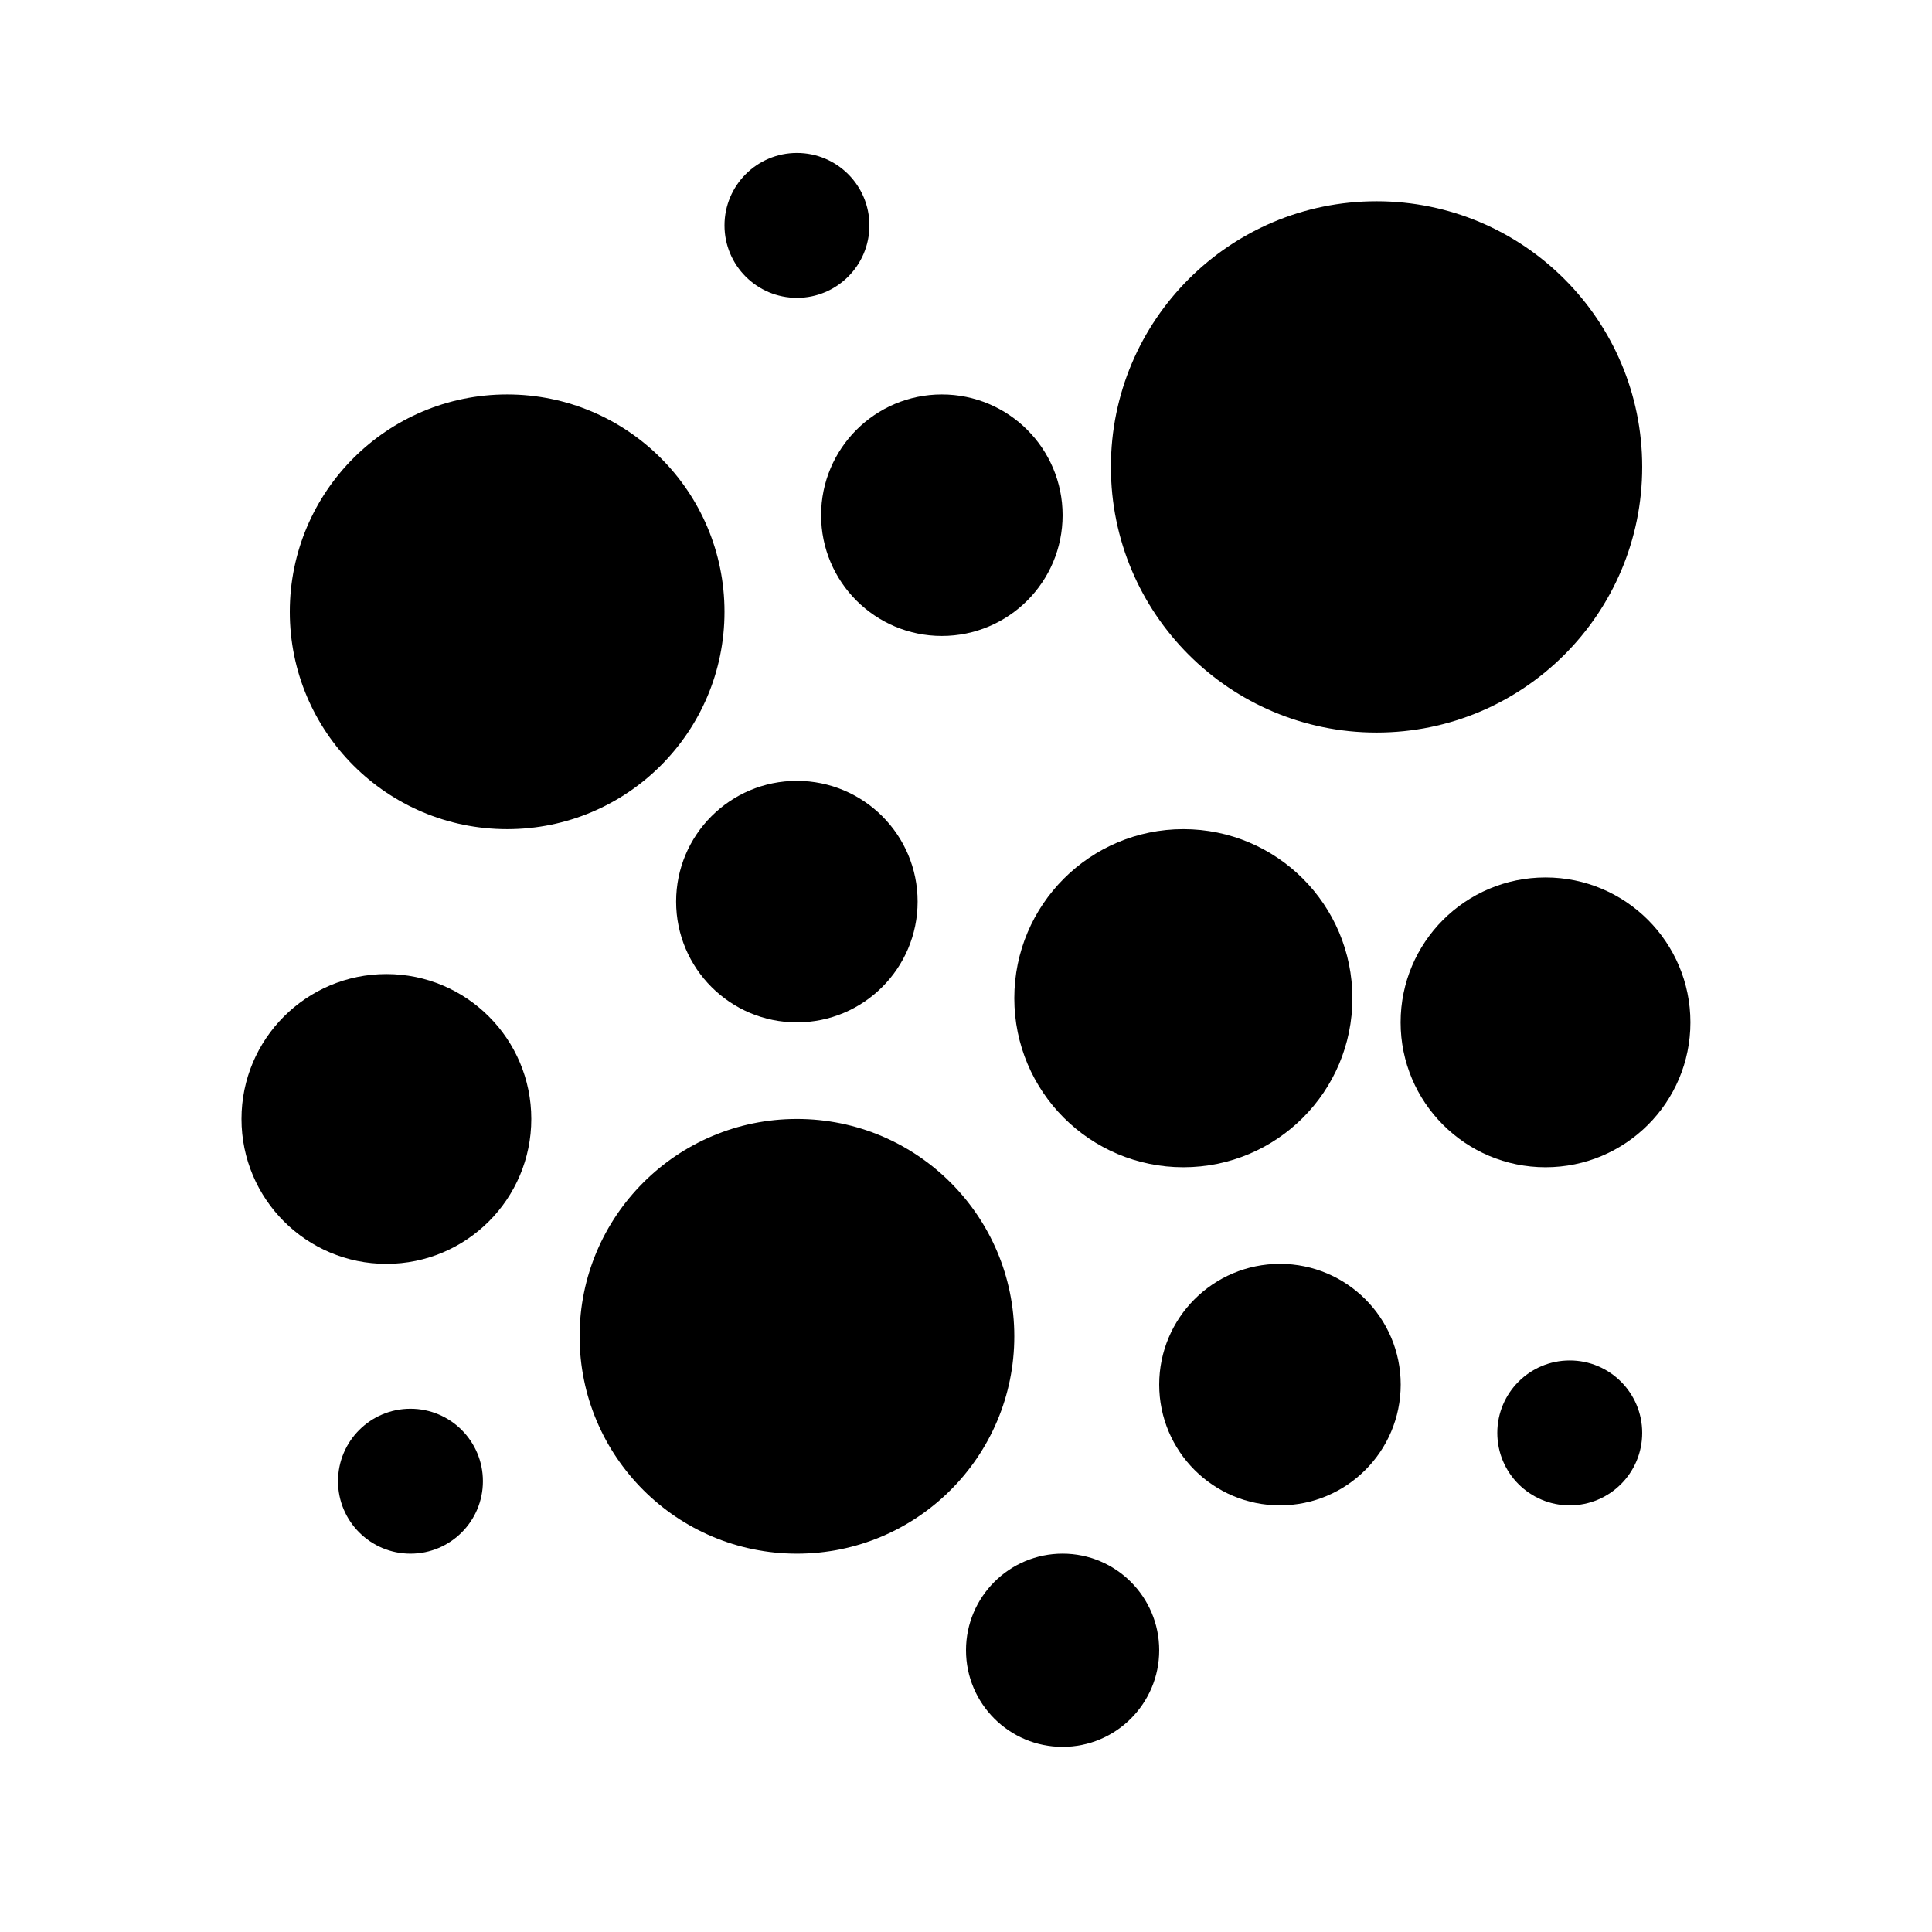 <svg width="24" height="24" viewBox="0 0 24 24" fill="none" xmlns="http://www.w3.org/2000/svg">
<circle cx="9.899" cy="11.2" r="1.5" fill="black"/>
<circle cx="11.7" cy="6.4" r="1.5" fill="black"/>
<circle cx="13.2" cy="20.5" r="1.2" fill="black"/>
<circle cx="15.9" cy="17.2" r="1.5" fill="black"/>
<circle cx="5.099" cy="18.4" r="0.9" fill="black"/>
<circle cx="19.199" cy="12.7" r="1.8" fill="black"/>
<circle cx="6.3" cy="7.6" r="2.7" fill="black"/>
<circle cx="9.9" cy="16.6" r="2.7" fill="black"/>
<circle cx="14.7" cy="12.4" r="2.1" fill="black"/>
<circle cx="19.5" cy="17.8" r="0.9" fill="black"/>
<circle cx="17.1" cy="5.8" r="3.3" fill="black"/>
<circle cx="4.8" cy="13.9" r="1.8" fill="black"/>
<circle cx="9.9" cy="2.8" r="0.9" fill="black"/>
</svg>
